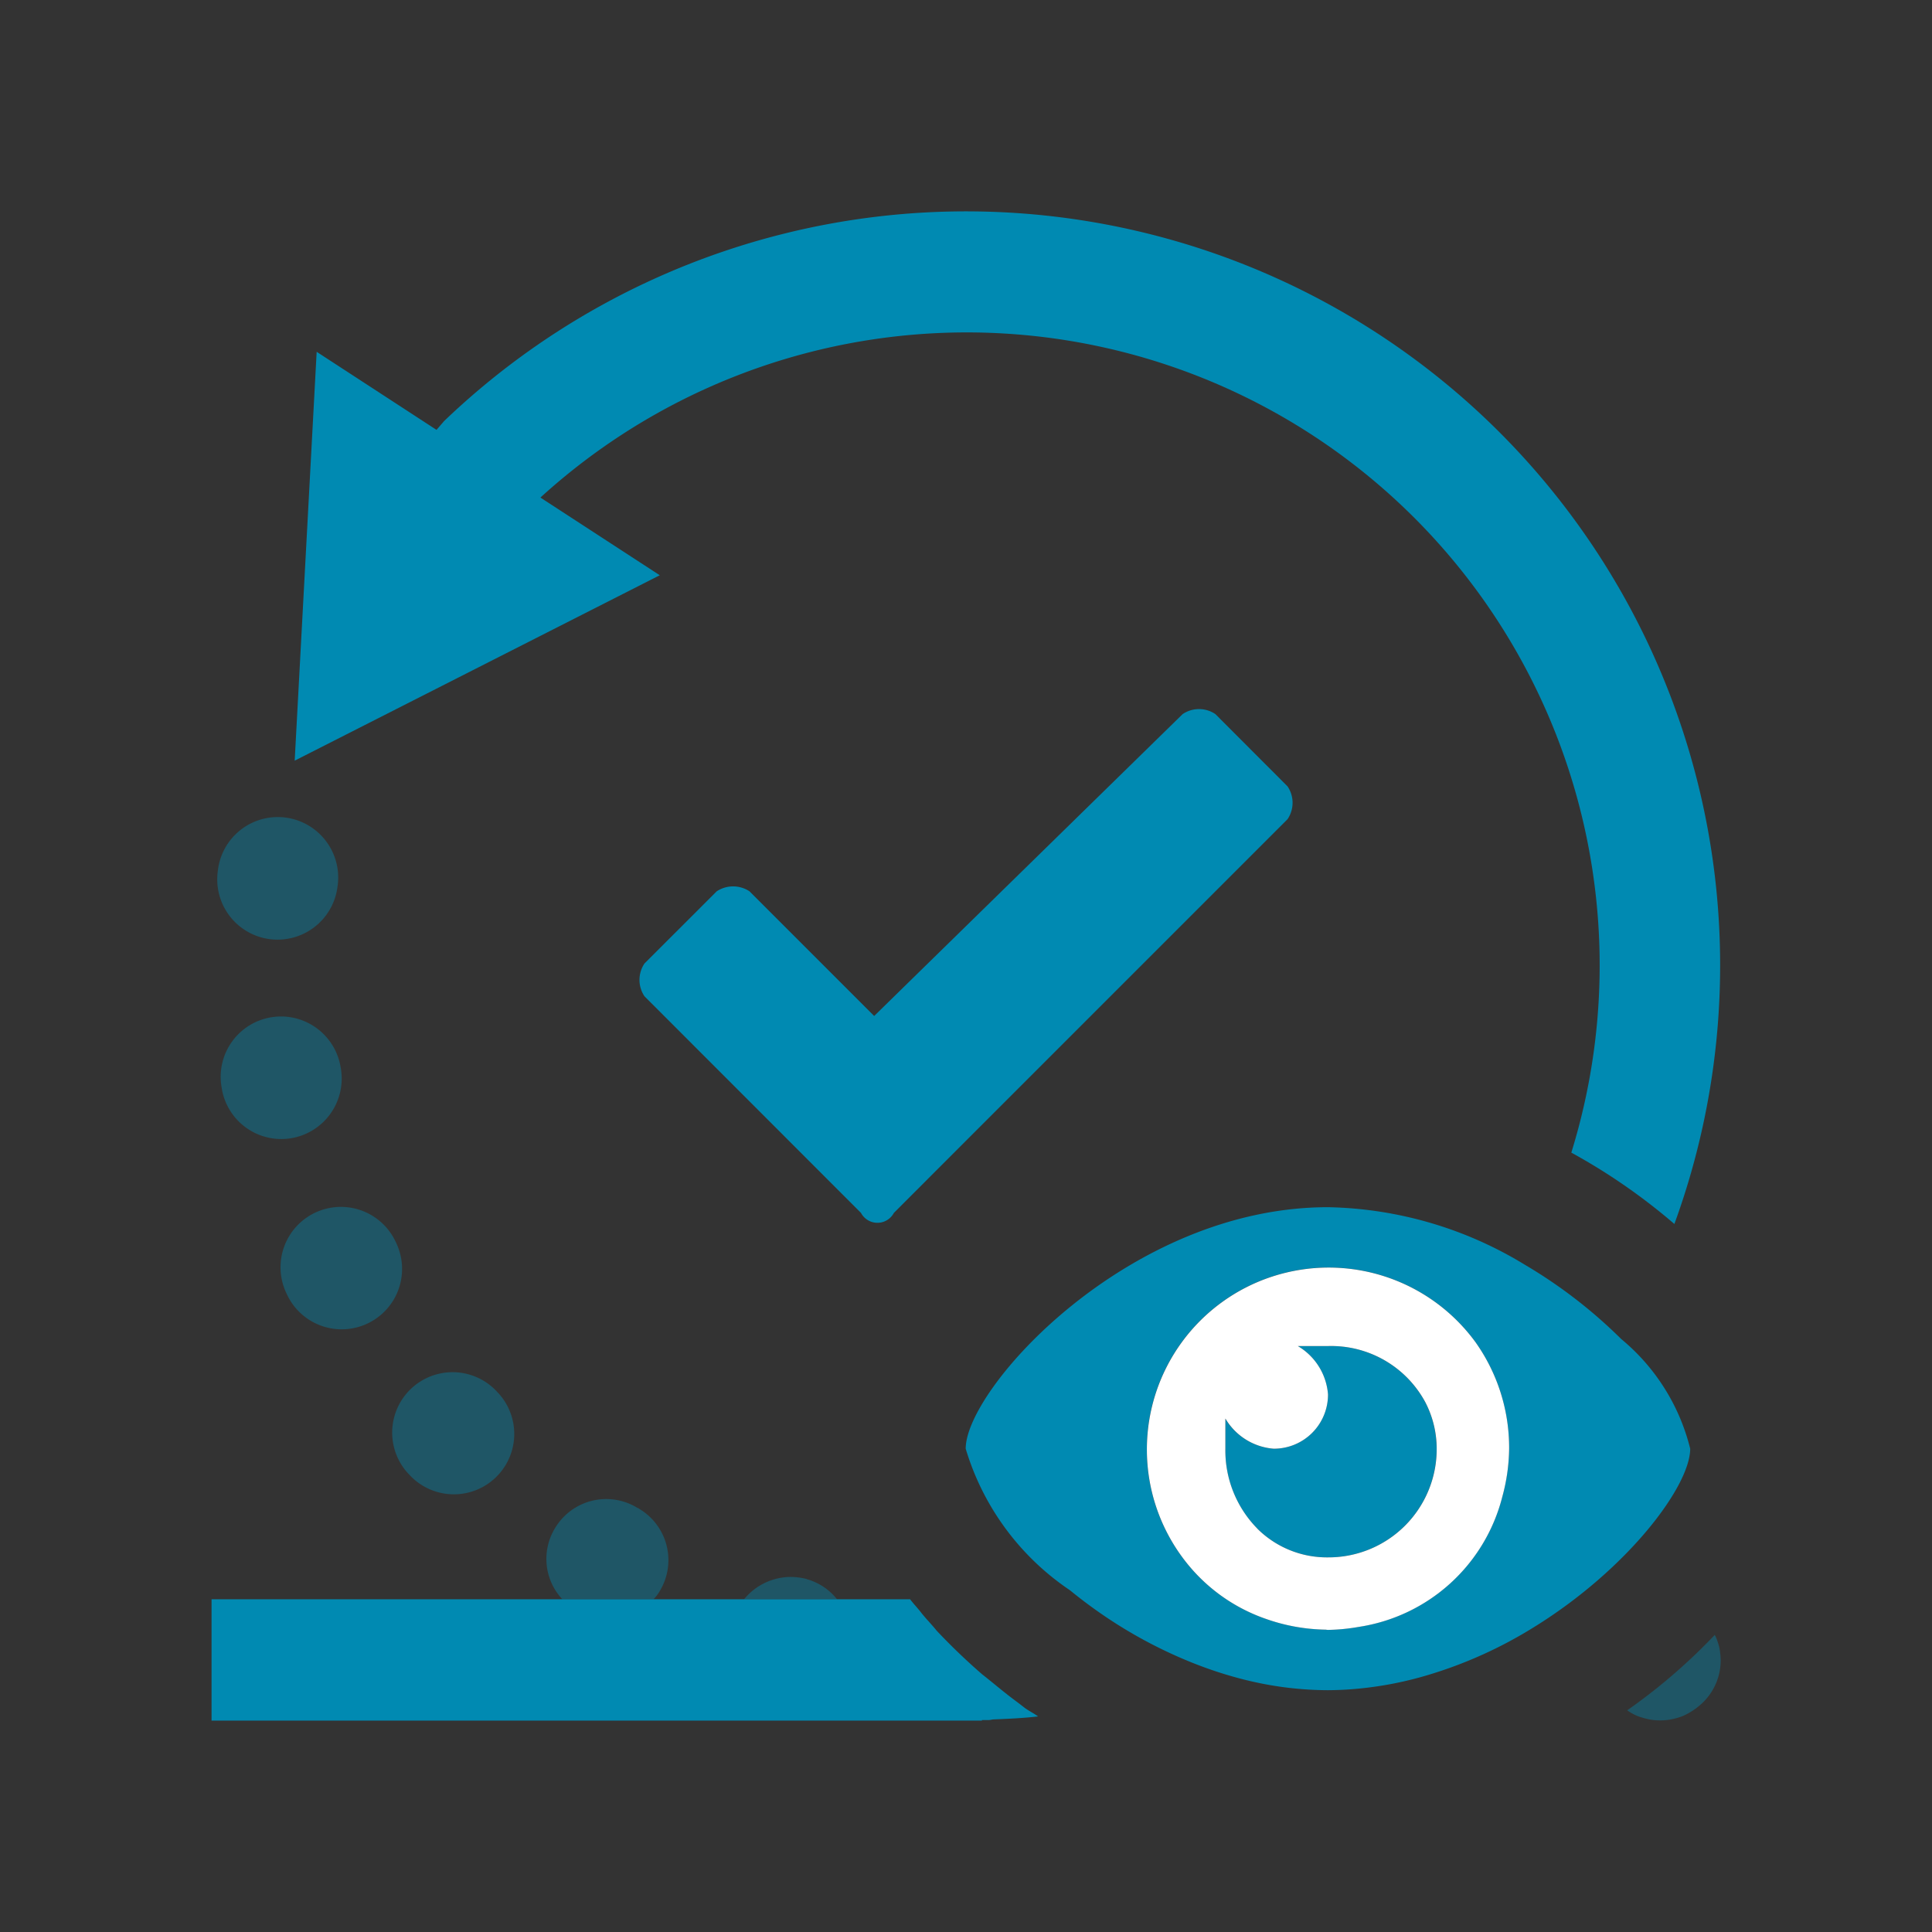 <svg id="Layer_1" data-name="Layer 1" xmlns="http://www.w3.org/2000/svg" viewBox="0 0 32 32"><rect x="0" y="0" width="32" height="32" fill="#333333" stroke="none"/><defs><style>.cls-1,.cls-2,.cls-3{fill:#008ab2;}.cls-2,.cls-3{opacity:0.4;}.cls-2{isolation:isolate;}.cls-4{fill:#fff;}</style></defs><path class="cls-1" d="M14.805,20.09,16,18.894l5.326-5.326a.485.485,0,0,0,0-.543L20.131,11.828a.484.484,0,0,0-.543,0l-5.109,5-2.065-2.065a.493.493,0,0,0-.543,0l-1.196,1.195a.486.486,0,0,0,0,.544L14.261,20.09A.308.308,0,0,0,14.805,20.09Z"/><path class="cls-1" d="M17.194,28.429c-.25.03-.5.04-.74.05-.02,0-.05.01-.07.01h-.12v.01H3.504v-2.01h11.57c.06.08.13.15.19.23.08.1.17.19.25.29a10.385,10.385,0,0,0,.75.72c.14.11.27.22.41.33.1.08.2.15.3.23C17.044,28.339,17.124,28.379,17.194,28.429Z"/><path class="cls-1" d="M24.837,7.16A12.497,12.497,0,0,0,7.356,6.974L7.23,7.12,5.245,5.827l-.364,6.772,6.047-3.071L8.951,8.241a10.483,10.483,0,0,1,17.075,10.85,9.923,9.923,0,0,1,1.707,1.182A12.491,12.491,0,0,0,24.837,7.16Z"/><path class="cls-2" d="M6.779,24.425a1,1,0,0,0,1.477-1.349l-.01-.01-.001-.001h0l-.009-.01a1,1,0,1,0-1.48,1.346Z"/><path class="cls-2" d="M6.558,20.576l0,0-.003-.005-.001-.002-.007-.014a1,1,0,0,0-1.801.87l.014.03A1,1,0,0,0,6.559,20.58Z"/><path class="cls-2" d="M13.864,26.489h-1.54a1.002,1.002,0,0,1,.77-.37,1.133,1.133,0,0,1,.25.03c.01,0,.02.01.03.01A.973.973,0,0,1,13.864,26.489Z"/><path class="cls-2" d="M5.646,17.697l-.001-.004-.003-.016a1.002,1.002,0,0,0-.987-.841,1.047,1.047,0,0,0-.16.013.999.999,0,0,0-.827,1.146l.005.032a.999.999,0,0,0,.984.839,1.021,1.021,0,0,0,.163-.013,1.002,1.002,0,0,0,.827-1.148L5.646,17.698Z"/><path class="cls-2" d="M10.924,26.359a.636.636,0,0,1-.1.13h-1.51a.978.978,0,0,1-.12-1.18.987.987,0,0,1,1.37-.33h.01l.01.01A.988.988,0,0,1,10.924,26.359Z"/><path class="cls-2" d="M4.473,15.556a1.001,1.001,0,0,0,1.117-.868l.001-.011.001-.004v-.002L5.594,14.66a1.002,1.002,0,0,0-.867-1.119A1.023,1.023,0,0,0,4.6,13.533a.999.999,0,0,0-.99.874l-.004.032A.999.999,0,0,0,4.473,15.556Z"/><path class="cls-3" d="M28.42,27.114c-.005-.013-.013-.022-.018-.035a9.573,9.573,0,0,1-1.45,1.249.786.786,0,0,0,.163.092,1.271,1.271,0,0,0,.185.055.896.896,0,0,0,.2.02.858.858,0,0,0,.195-.02A1.117,1.117,0,0,0,27.88,28.42a1.157,1.157,0,0,0,.325-.221.974.974,0,0,0,.295-.705,1.255,1.255,0,0,0-.02-.194A1.09,1.09,0,0,0,28.42,27.114Z"/><path class="cls-1" d="M23.795,23.995a1.67,1.67,0,0,0-.19-.773,1.771,1.771,0,0,0-1.61-.927h-.5a1.02,1.02,0,0,1,.5.8.896.896,0,0,1-.9.9,1.02,1.02,0,0,1-.8-.5v.5a1.845,1.845,0,0,0,.53,1.324,1.634,1.634,0,0,0,1.17.476A1.792,1.792,0,0,0,23.795,23.995Z"/><path class="cls-1" d="M27.995,23.995a3.422,3.422,0,0,0-1.143-1.817,8.119,8.119,0,0,0-1.596-1.23,6.476,6.476,0,0,0-3.261-.953c-3.3,0-6,3-6,4a4.316,4.316,0,0,0,1.726,2.344c.152.124.311.245.478.362a7.67,7.67,0,0,0,1.569.847c.167.066.338.127.512.18.157.048.315.091.477.127a5.723,5.723,0,0,0,1.237.14,5.54,5.54,0,0,0,.558-.031,5.956,5.956,0,0,0,1.088-.217,7.239,7.239,0,0,0,1.77-.798C26.969,25.984,27.995,24.611,27.995,23.995Zm-6,3c-.015,0-.029-.004-.045-.004a3.106,3.106,0,0,1-.989-.18,2.889,2.889,0,0,1-1.343-.971,3.004,3.004,0,0,1-.623-1.845,3.011,3.011,0,0,1,5.441-1.768,3.019,3.019,0,0,1,.559,1.768,3.133,3.133,0,0,1-.112.791,2.902,2.902,0,0,1-2.383,2.16A3.184,3.184,0,0,1,21.995,26.995Z"/><path class="cls-4" d="M24.884,24.787a3.133,3.133,0,0,0,.112-.791,3.019,3.019,0,0,0-.559-1.768,3.011,3.011,0,0,0-5.441,1.768,3.004,3.004,0,0,0,.623,1.845,2.889,2.889,0,0,0,1.343.971,3.106,3.106,0,0,0,.989.18c.015,0,.029.004.045.004a3.184,3.184,0,0,0,.506-.049A2.902,2.902,0,0,0,24.884,24.787Zm-4.058.532a1.845,1.845,0,0,1-.53-1.324v-.5a1.02,1.02,0,0,0,.8.5.896.896,0,0,0,.9-.9,1.02,1.02,0,0,0-.5-.8h.5a1.771,1.771,0,0,1,1.61.927,1.67,1.67,0,0,1,.19.773,1.792,1.792,0,0,1-1.8,1.8A1.634,1.634,0,0,1,20.825,25.319Z"/></svg>